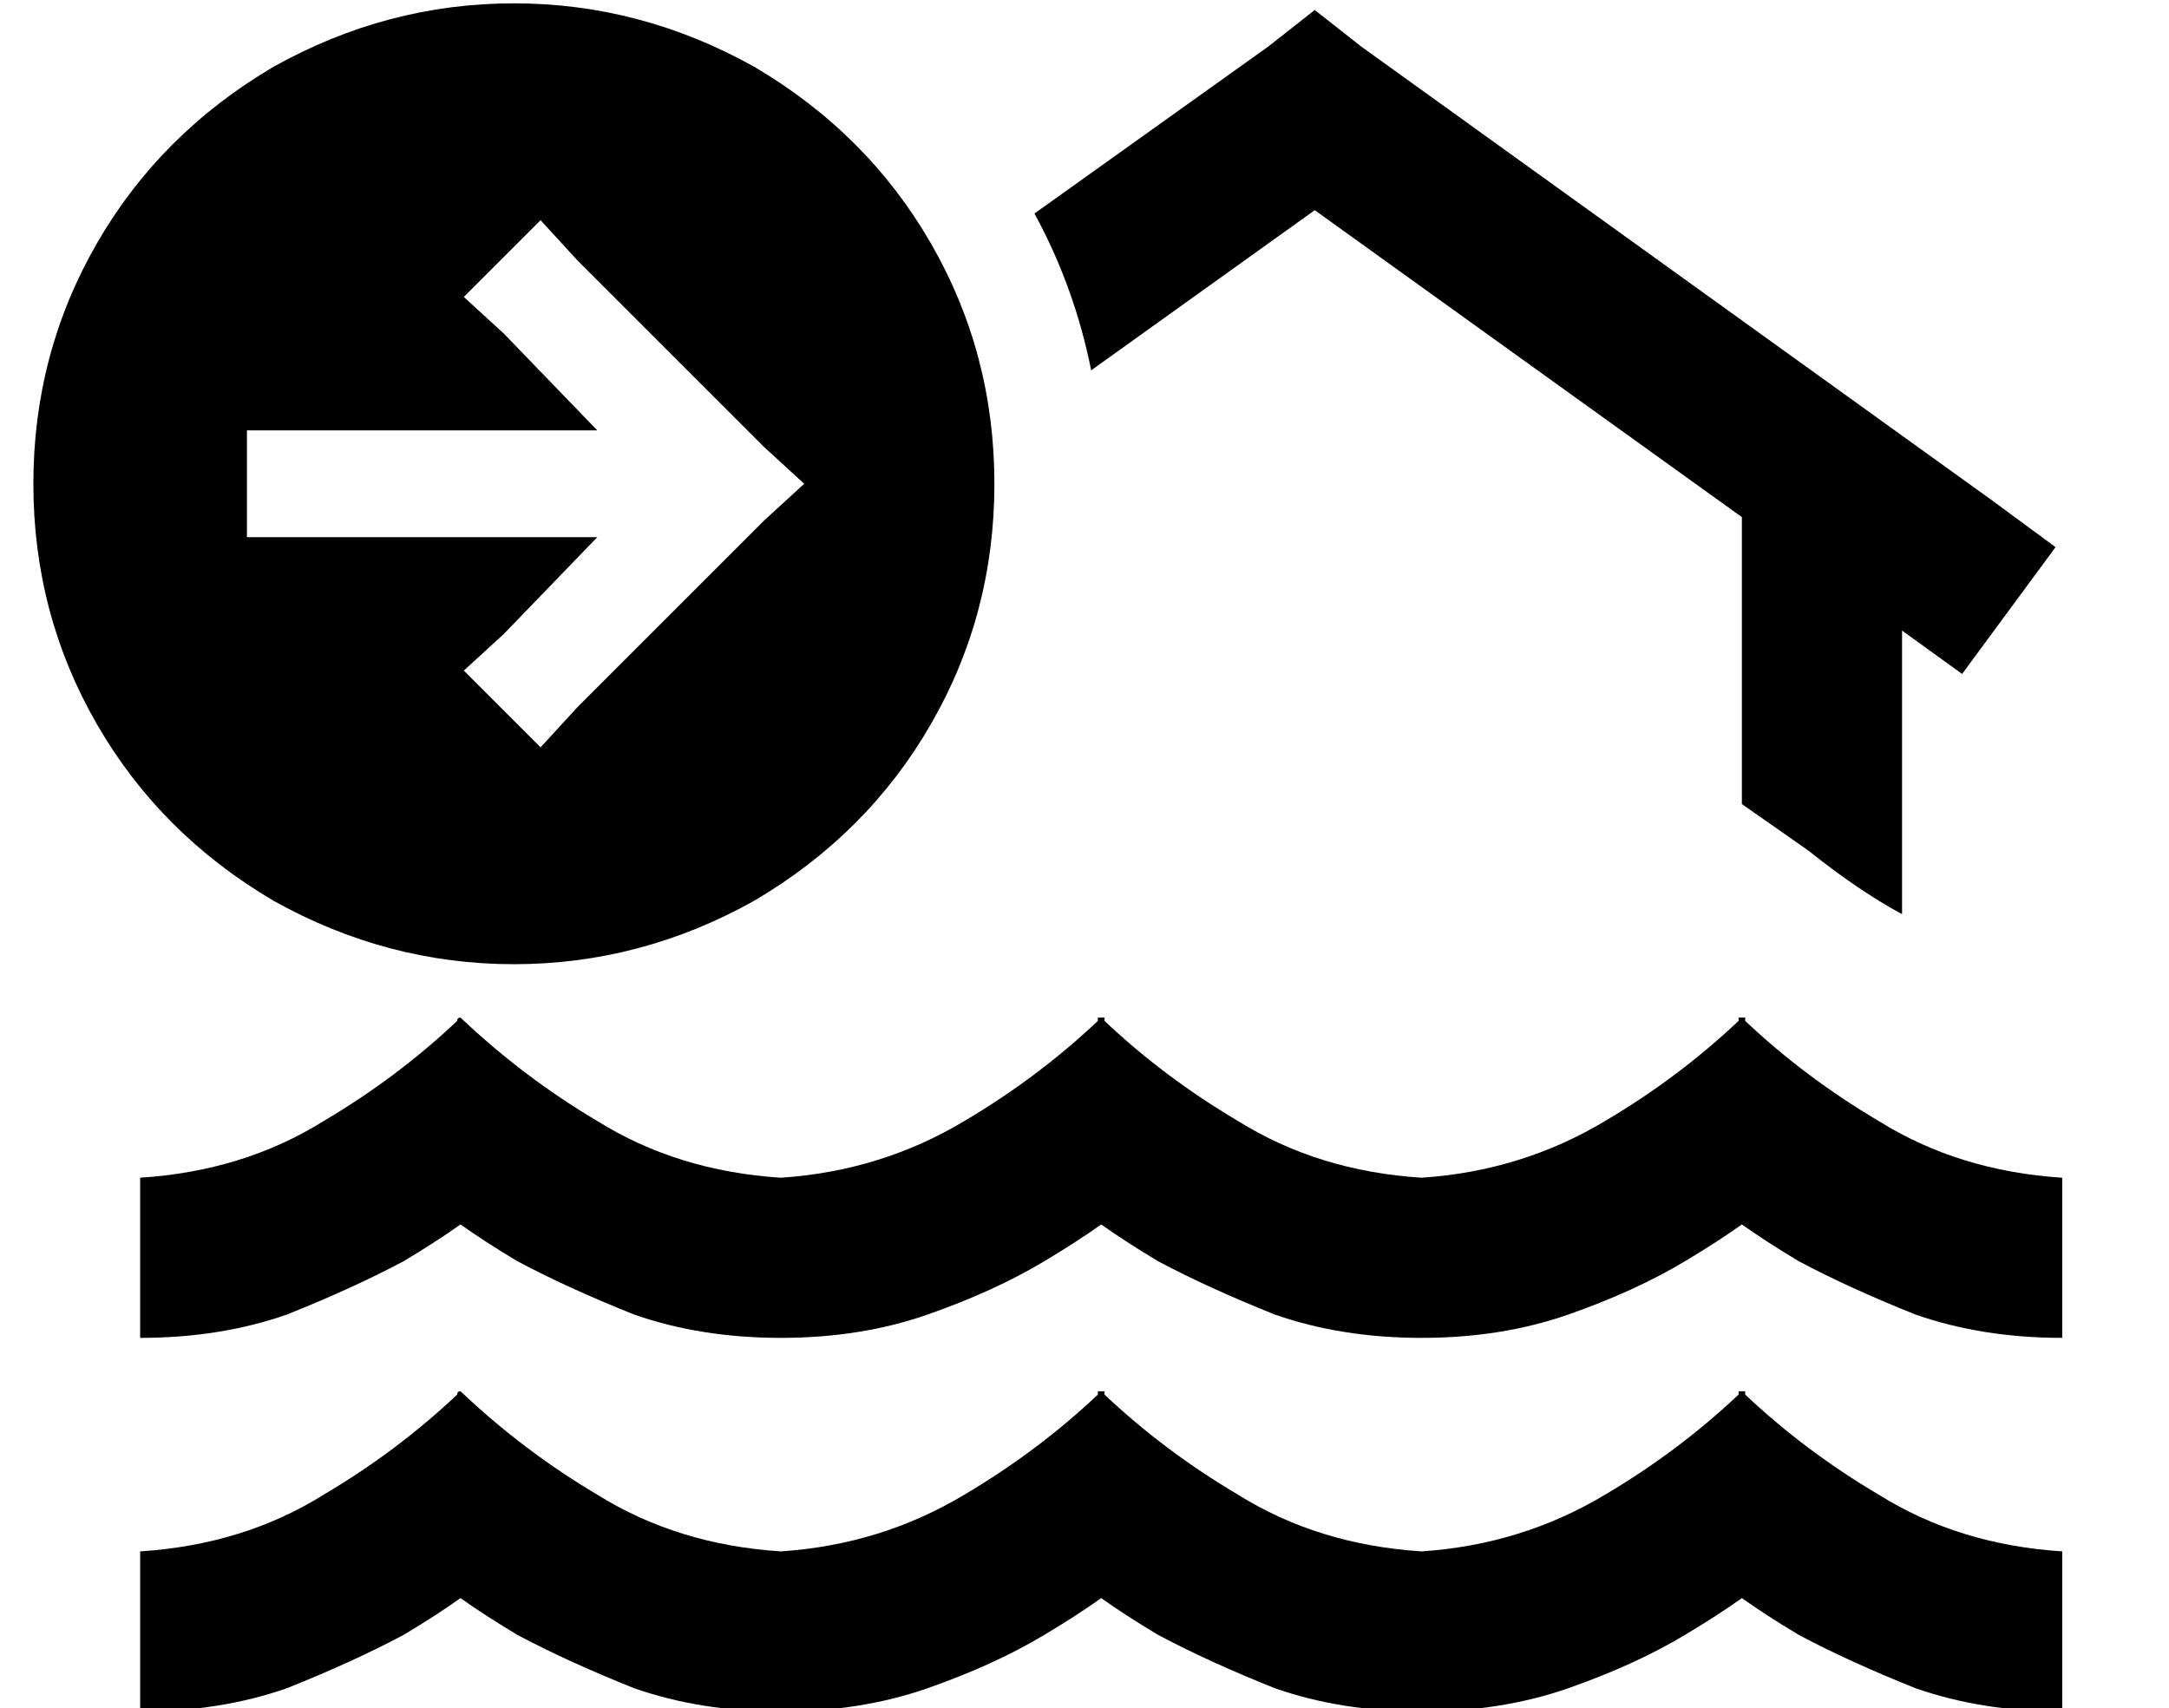 <?xml version="1.0" standalone="no"?>
<!DOCTYPE svg PUBLIC "-//W3C//DTD SVG 1.1//EN" "http://www.w3.org/Graphics/SVG/1.1/DTD/svg11.dtd" >
<svg xmlns="http://www.w3.org/2000/svg" xmlns:xlink="http://www.w3.org/1999/xlink" version="1.1" viewBox="-10 -40 650 512">
   <path fill="currentColor"
d="M0 105q0 -39 19 -72v0v0q19 -33 53 -53q34 -19 72 -19t72 19q34 20 53 53t19 72t-19 72t-53 53q-34 19 -72 19t-72 -19q-34 -20 -53 -53t-19 -72v0zM152 26l-23 23l23 -23l-23 23l12 11v0l28 29v0h-89h-16v32v0h16h89l-28 29v0l-12 11v0l23 23v0l11 -12v0l56 -56v0
l12 -11v0l-12 -11v0l-56 -56v0l-11 -12v0zM317 71q-5 -25 -17 -47l70 -50v0l14 -11v0l14 11v0l189 136v0l19 14v0l-28 38v0l-18 -13v0v85v0q-13 -7 -28 -19l-20 -14v0v0v0v-86v0l-128 -92v0l-67 48v0zM111 338q-15 8 -35 16v0v0q-20 7 -44 7v-48v0q31 -2 55 -17
q22 -13 40 -30q0 -1 1 -1v0v0v0v0v0v0q19 18 41 31q24 15 55 17q30 -2 55 -17q22 -13 40 -30v-1h1h1v1q18 17 40 30q24 15 55 17q30 -2 55 -17q22 -13 40 -30v-1v0v0h1h1v1q18 17 40 30q24 15 55 17v48v0q-24 0 -44 -7q-20 -8 -35 -16q-10 -6 -17 -11q-7 5 -17 11
q-15 9 -35 16t-44 7t-44 -7q-20 -8 -35 -16q-10 -6 -17 -11q-7 5 -17 11q-15 9 -35 16t-44 7t-44 -7q-20 -8 -35 -16q-10 -6 -17 -11q-7 5 -17 11v0zM128 439q-7 5 -17 11q-15 8 -35 16q-20 7 -44 7v-48v0q31 -2 55 -17q22 -13 40 -30q0 -1 1 -1v0v0v0v0v0v0q19 18 41 31
q24 15 55 17q30 -2 55 -17q22 -13 40 -30v-1h1h1v1q18 17 40 30q24 15 55 17q30 -2 55 -17q22 -13 40 -30v-1v0v0h1h1v1q18 17 40 30q24 15 55 17v48v0q-24 0 -44 -7q-20 -8 -35 -16q-10 -6 -17 -11q-7 5 -17 11q-15 9 -35 16t-44 7t-44 -7q-20 -8 -35 -16q-10 -6 -17 -11
q-7 5 -17 11q-15 9 -35 16t-44 7t-44 -7q-20 -8 -35 -16q-10 -6 -17 -11v0z" />
</svg>
